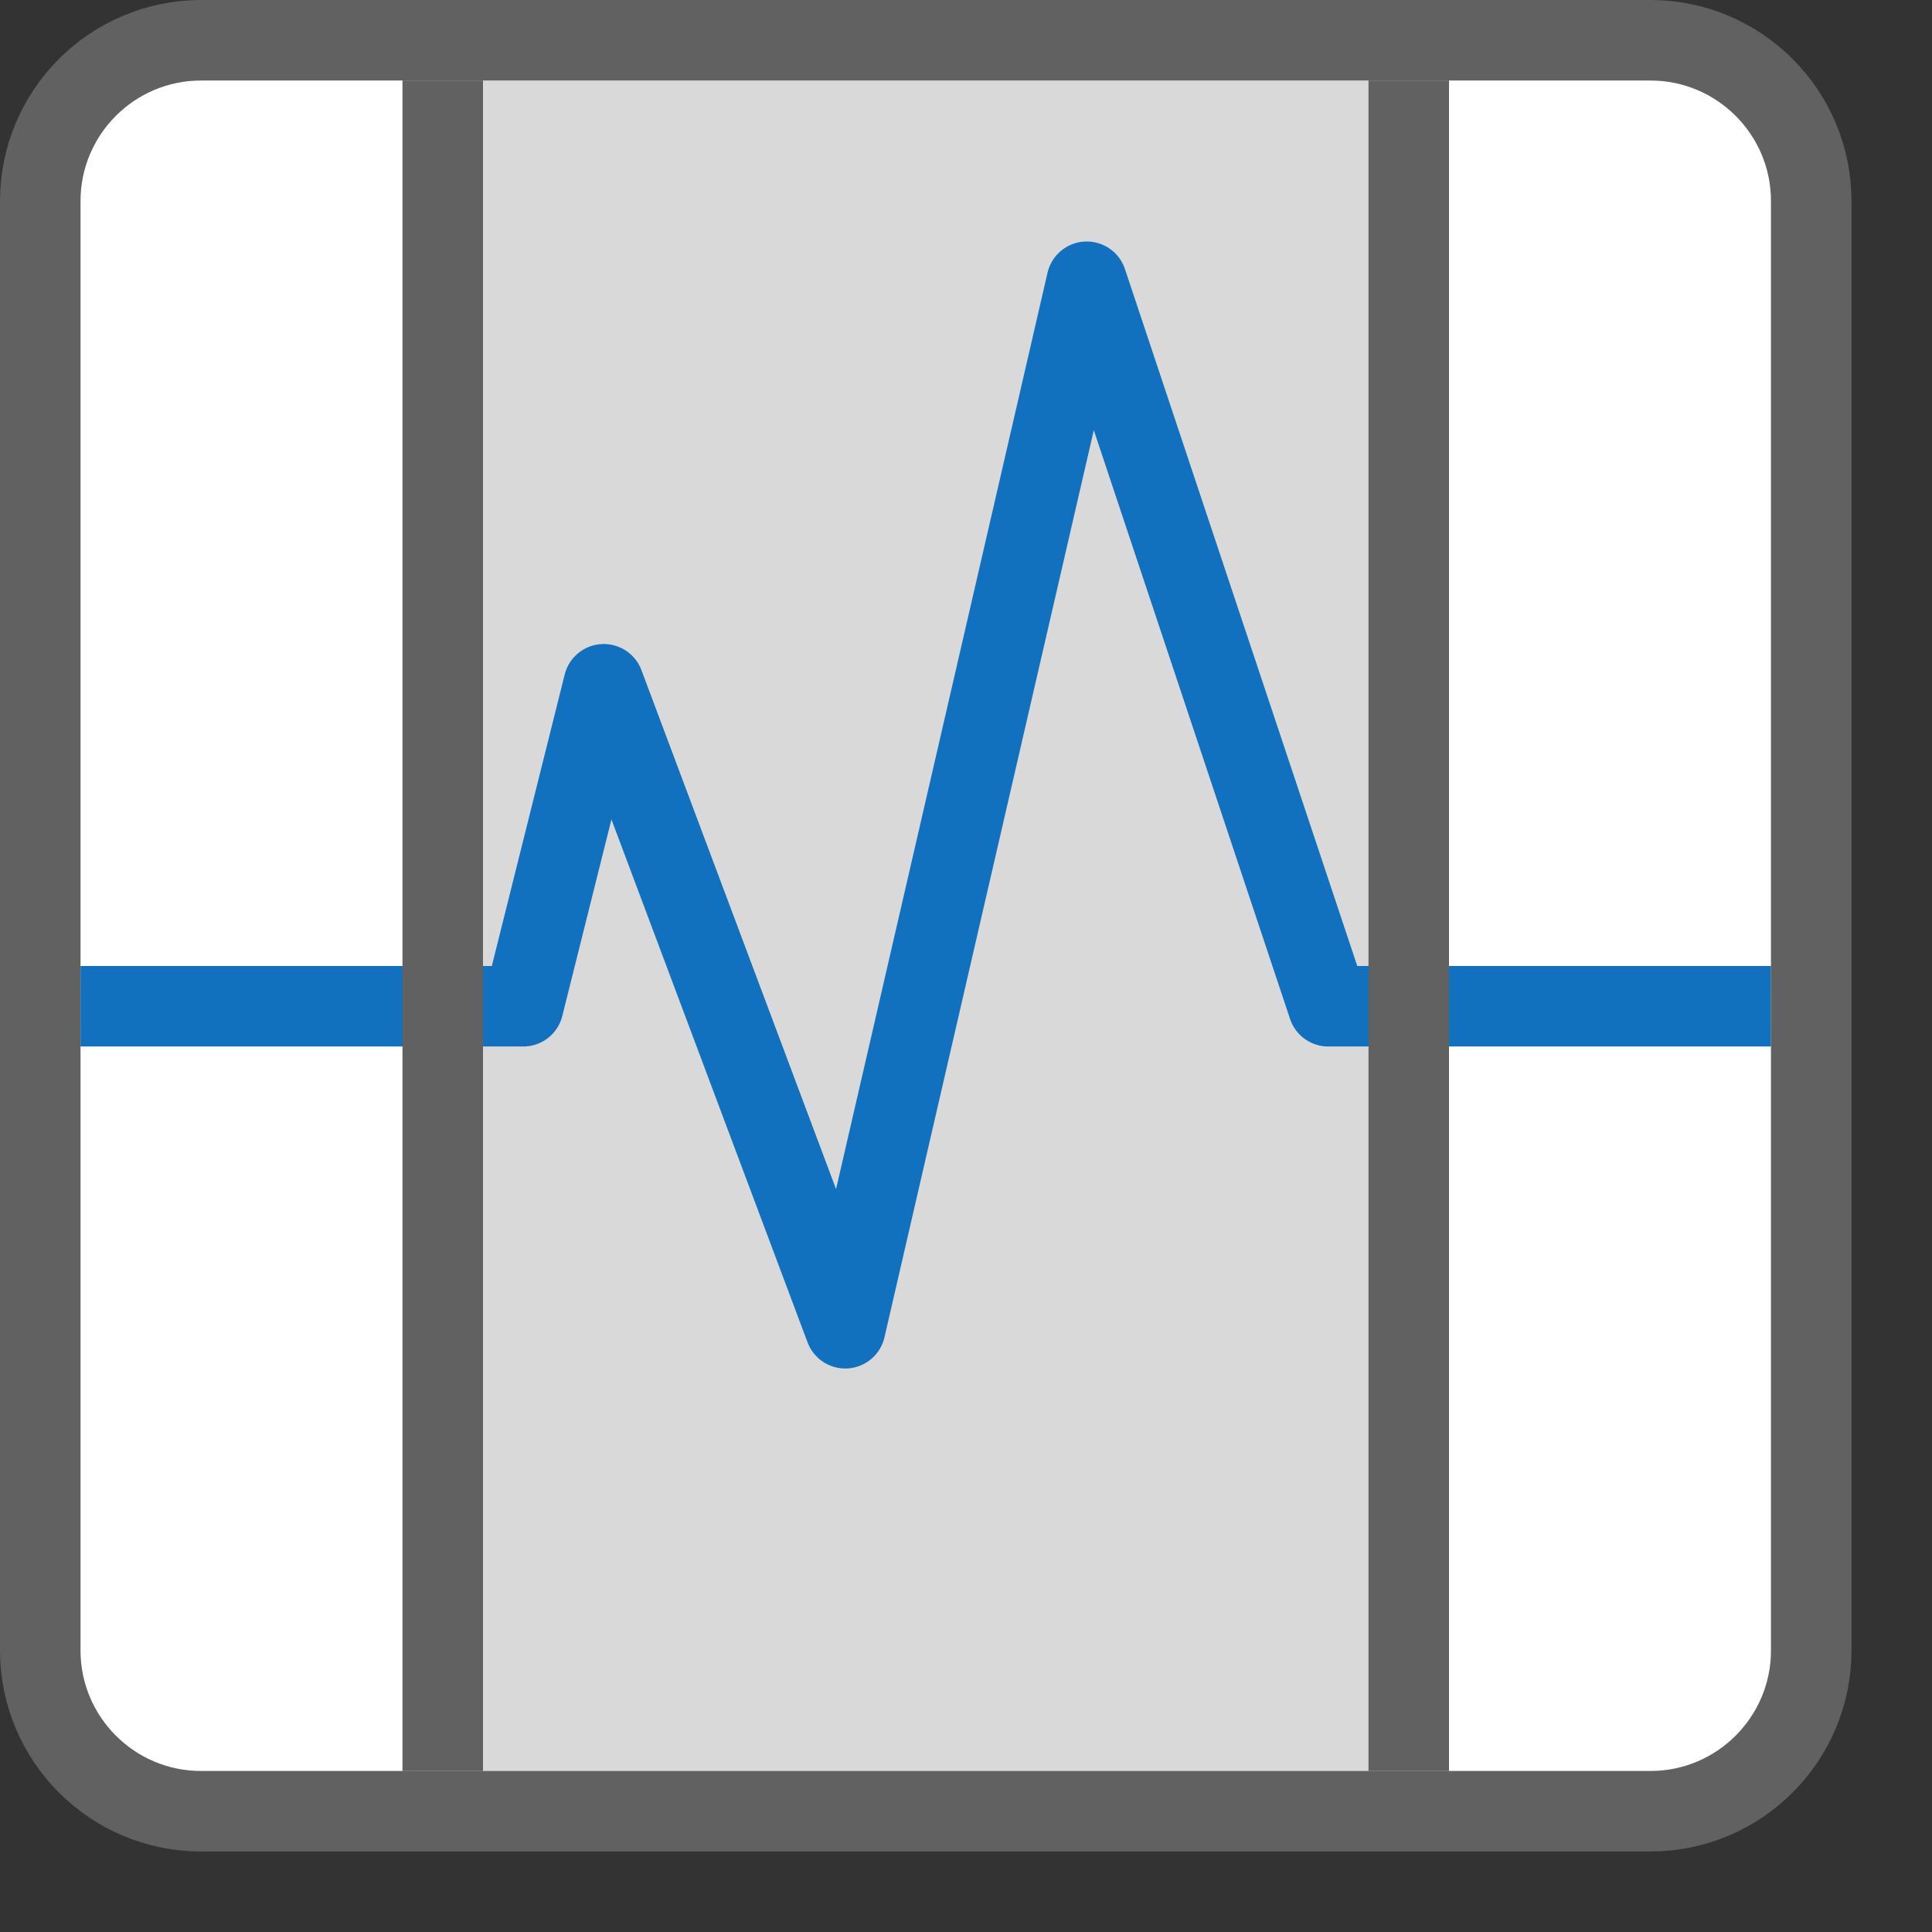 <svg width="24" height="24" viewBox="0 0 24 24" fill="none" xmlns="http://www.w3.org/2000/svg">
<rect x="0" y="0" width="24" height="24" fill="#333333" stroke="none"/>
<path d="M0.5 2.5C0.5 1.395 1.395 0.5 2.5 0.5H20.5C21.605 0.5 22.5 1.395 22.5 2.5V20.5C22.5 21.605 21.605 22.5 20.5 22.5H2.5C1.395 22.5 0.5 21.605 0.5 20.5V2.5Z" fill="#D9D9D9"/>
<path d="M1 2C1 1.448 1.448 1 2 1H5V22H2C1.448 22 1 21.552 1 21V2Z" fill="#FFFFFF"/>
<path d="M22 2C22 1.448 21.552 1 21 1H18V22H21C21.552 22 22 21.552 22 21V2Z" fill="white"/>
<path d="M1.5 12.5H6.5L7.5 8.5L10.5 16.5L13.5 3.5L16.5 12.5H21.5" stroke="#1171BE" stroke-linecap="square" stroke-linejoin="round"/>
<path d="M5.5 1V22" stroke="#616162"/>
<path d="M17.5 1V22" stroke="#616162"/>
<path d="M0.5 2.5C0.5 1.395 1.395 0.5 2.5 0.5H20.5C21.605 0.5 22.5 1.395 22.5 2.5V20.5C22.5 21.605 21.605 22.5 20.5 22.5H2.5C1.395 22.5 0.5 21.605 0.5 20.5V2.5Z" stroke="#616161" stroke-linejoin="round"/>
</svg>
